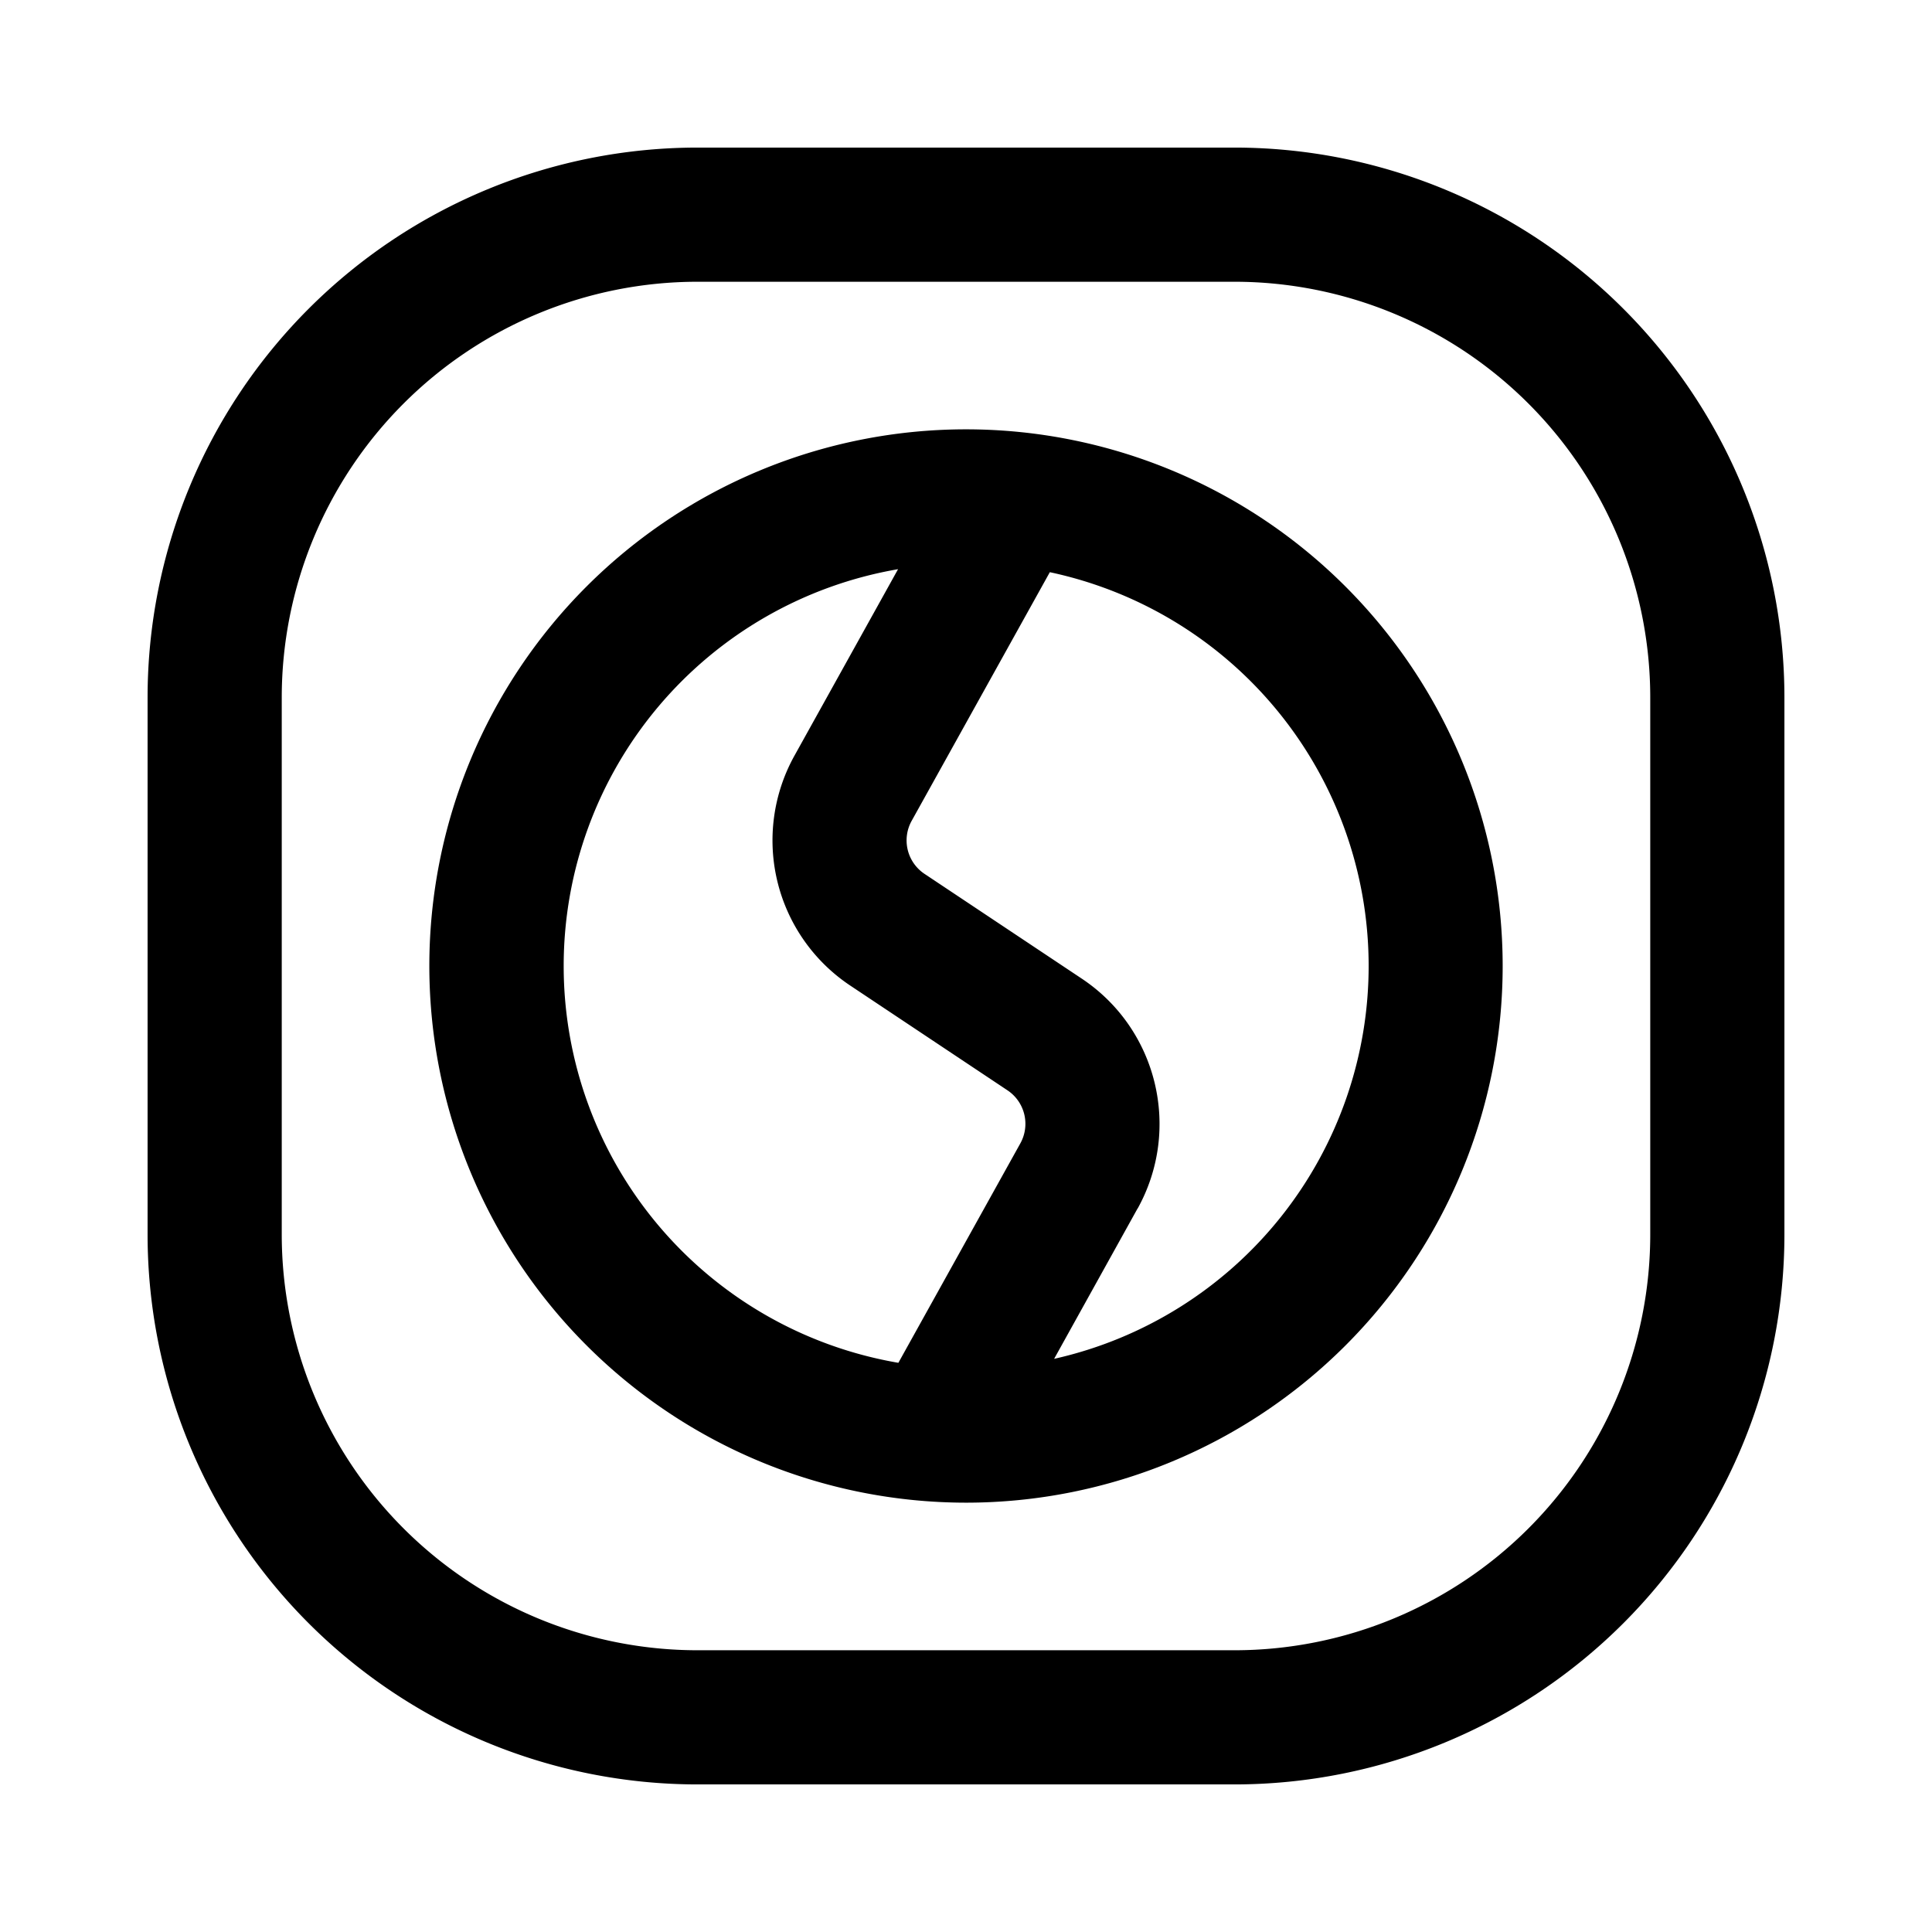 <svg fill="none" xmlns="http://www.w3.org/2000/svg" viewBox="0 0 18 18" width="18" height="18">
  <path fill-rule="evenodd" clip-rule="evenodd" d="M4 9a5.002 5.002 0 005 5 5 5 0 10-5-5zm5.506 1.653L8.37 12.697a3.751 3.751 0 01-.003-7.394L7.402 7.04a1.625 1.625 0 00.519 2.142l1.465.976a.375.375 0 01.12.495zm1.092.607l-.777 1.4a3.751 3.751 0 00-.04-7.329L8.494 7.647a.375.375 0 00.12.495l1.465.976c.705.47.93 1.402.52 2.142z" fill="#000"/>
  <path fill-rule="evenodd" clip-rule="evenodd" d="M6.5 1.375A5.125 5.125 0 001.375 6.5v5A5.125 5.125 0 006.5 16.625h5a5.125 5.125 0 005.125-5.125v-5A5.125 5.125 0 0011.5 1.375h-5zM2.625 6.5A3.875 3.875 0 016.5 2.625h5A3.875 3.875 0 0115.375 6.5v5a3.875 3.875 0 01-3.875 3.875h-5A3.875 3.875 0 012.625 11.5v-5z" fill="#000"/>
  </svg>
